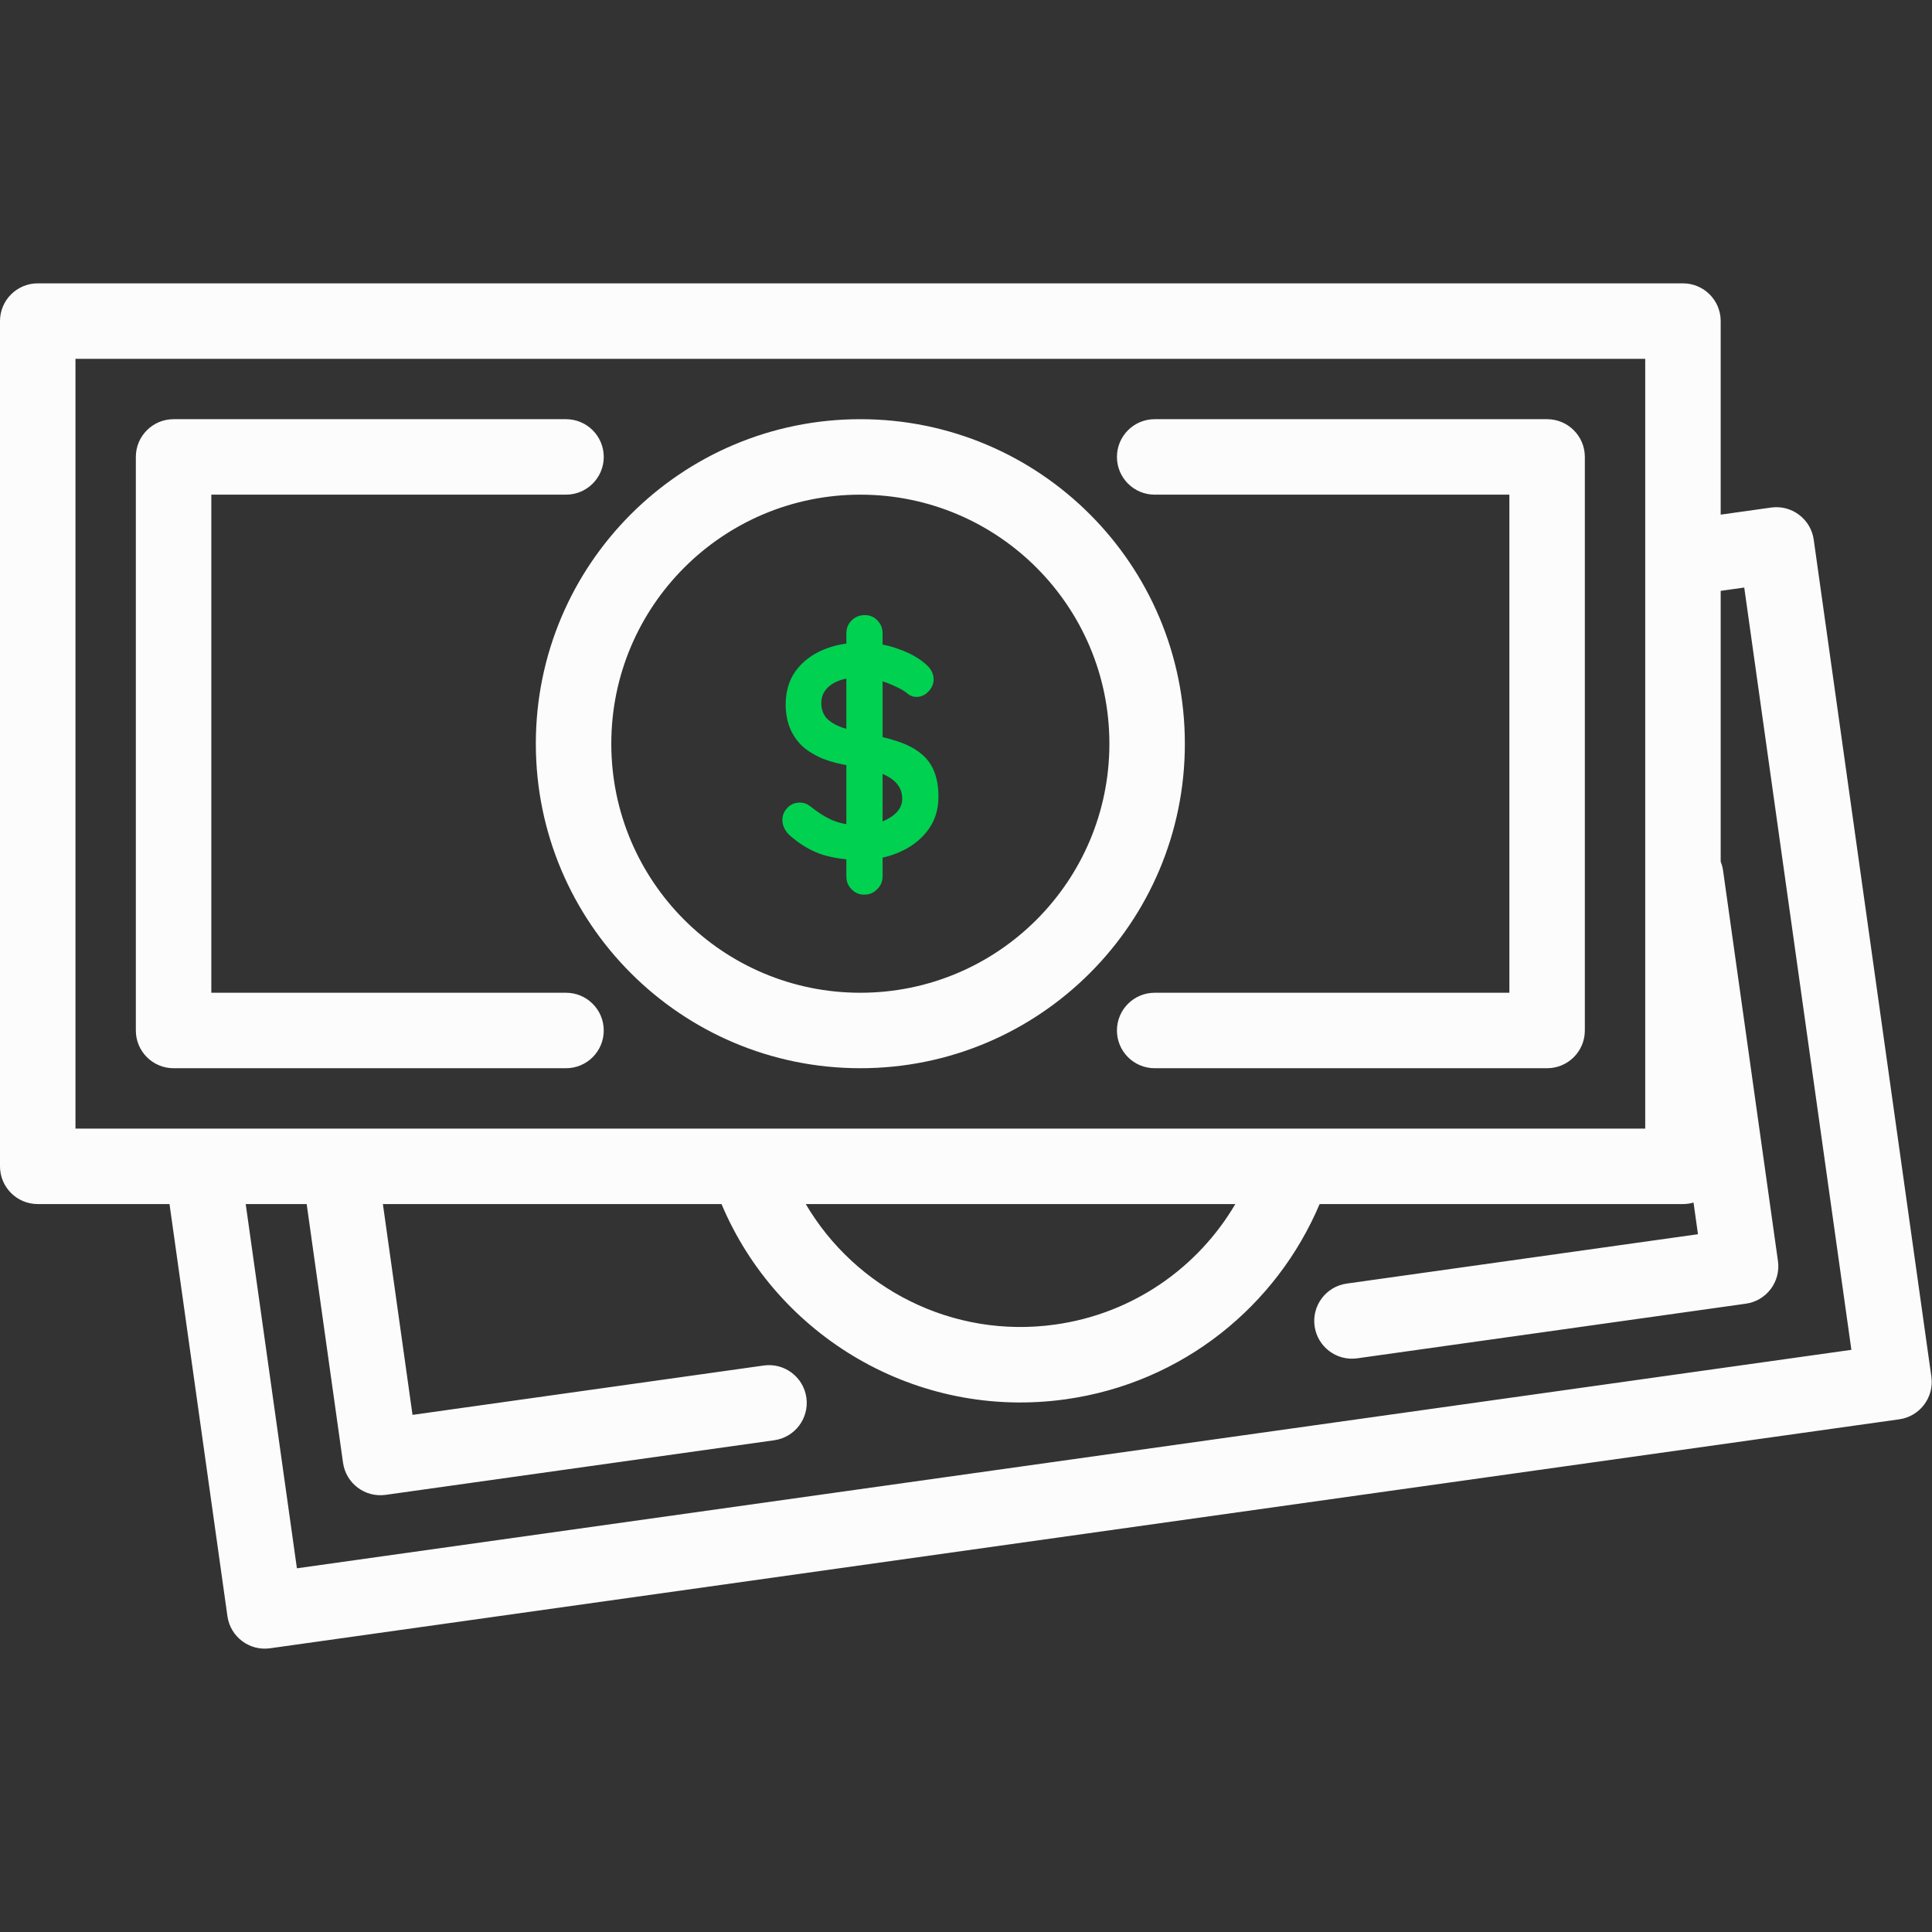 <svg width="512" height="512" viewBox="0 0 512 512" fill="none" xmlns="http://www.w3.org/2000/svg">
<rect x="0" y="0" width="512" height="512" fill="#333333" stroke="none"/>
<path d="M228.136 227.89C224.403 227.89 221.043 227.436 218.056 226.53C215.069 225.57 212.216 223.916 209.496 221.57C208.803 220.983 208.269 220.316 207.896 219.57C207.523 218.823 207.336 218.076 207.336 217.33C207.336 216.103 207.763 215.036 208.616 214.13C209.523 213.17 210.643 212.69 211.976 212.69C212.989 212.69 213.896 213.01 214.696 213.65C216.723 215.303 218.723 216.556 220.696 217.41C222.723 218.263 225.203 218.69 228.136 218.69C230.109 218.69 231.923 218.396 233.576 217.81C235.229 217.17 236.563 216.343 237.576 215.33C238.589 214.263 239.096 213.063 239.096 211.73C239.096 210.13 238.616 208.77 237.656 207.65C236.696 206.53 235.229 205.596 233.256 204.85C231.283 204.05 228.776 203.436 225.736 203.01C222.856 202.583 220.323 201.943 218.136 201.09C215.949 200.183 214.109 199.063 212.616 197.73C211.176 196.343 210.083 194.743 209.336 192.93C208.589 191.063 208.216 188.983 208.216 186.69C208.216 183.223 209.096 180.263 210.856 177.81C212.669 175.356 215.096 173.49 218.136 172.21C221.176 170.93 224.536 170.29 228.216 170.29C231.683 170.29 234.883 170.823 237.816 171.89C240.803 172.903 243.229 174.21 245.096 175.81C246.643 177.036 247.416 178.45 247.416 180.05C247.416 181.223 246.963 182.29 246.056 183.25C245.149 184.21 244.083 184.69 242.856 184.69C242.056 184.69 241.336 184.45 240.696 183.97C239.843 183.223 238.696 182.53 237.256 181.89C235.816 181.196 234.296 180.636 232.696 180.21C231.096 179.73 229.603 179.49 228.216 179.49C225.923 179.49 223.976 179.783 222.376 180.37C220.829 180.956 219.656 181.756 218.856 182.77C218.056 183.783 217.656 184.956 217.656 186.29C217.656 187.89 218.109 189.223 219.016 190.29C219.976 191.303 221.336 192.13 223.096 192.77C224.856 193.356 226.963 193.89 229.416 194.37C232.616 194.956 235.416 195.65 237.816 196.45C240.269 197.25 242.296 198.29 243.896 199.57C245.496 200.796 246.696 202.37 247.496 204.29C248.296 206.156 248.696 208.45 248.696 211.17C248.696 214.636 247.736 217.623 245.816 220.13C243.896 222.636 241.363 224.556 238.216 225.89C235.123 227.223 231.763 227.89 228.136 227.89ZM233.896 232.21C233.896 233.596 233.416 234.743 232.456 235.65C231.549 236.61 230.403 237.09 229.016 237.09C227.683 237.09 226.563 236.61 225.656 235.65C224.749 234.743 224.296 233.596 224.296 232.21V167.89C224.296 166.503 224.749 165.356 225.656 164.45C226.616 163.49 227.789 163.01 229.176 163.01C230.563 163.01 231.683 163.49 232.536 164.45C233.443 165.356 233.896 166.503 233.896 167.89V232.21Z" fill="#00D151"/>
<path d="M446 75.09C451.523 75.09 456 79.567 456 85.09V136.386L469.362 134.508C474.831 133.739 479.888 137.55 480.657 143.019L511.832 364.839C512.601 370.308 508.79 375.365 503.321 376.134L71.564 436.812C66.095 437.581 61.038 433.771 60.27 428.302L44.921 319.09H10C4.477 319.09 0 314.613 0 309.09V85.09C0 79.567 4.477 75.09 10 75.09H446ZM456 156.582V228.351C456.301 229.094 456.517 229.886 456.634 230.716L471.178 334.199C471.946 339.668 468.136 344.724 462.667 345.493L359.679 359.968C354.21 360.736 349.153 356.926 348.384 351.457C347.615 345.988 351.426 340.931 356.896 340.162L449.98 327.08L448.801 318.689C447.912 318.948 446.973 319.09 446 319.09H349.712C338.331 345.999 313.504 366.457 282.435 370.823C242.951 376.372 205.984 354.176 191.209 319.09H101.469L109.32 374.956L202.405 361.874C207.874 361.105 212.93 364.916 213.699 370.385C214.468 375.854 210.658 380.911 205.188 381.68L102.201 396.153C96.732 396.922 91.675 393.112 90.906 387.643L81.272 319.09H65.117L78.684 415.615L490.635 357.72L462.243 155.705L456 156.582ZM213.535 319.09C226.67 341.438 252.392 354.849 279.651 351.018C300.383 348.104 317.517 335.852 327.378 319.09H213.535ZM20 299.09H436V95.09H20V299.09ZM150 111.09C155.523 111.09 160 115.567 160 121.09C160 126.613 155.523 131.09 150 131.09H56V263.09H150C155.523 263.09 160 267.567 160 273.09C160 278.613 155.523 283.09 150 283.09H46C40.477 283.09 36 278.613 36 273.09V121.09C36 115.567 40.477 111.09 46 111.09H150ZM228 111.09C275.496 111.09 314 149.593 314 197.09C314 244.586 275.496 283.09 228 283.09C180.504 283.09 142 244.586 142 197.09C142 149.593 180.504 111.09 228 111.09ZM410 111.09C415.523 111.09 420 115.567 420 121.09V273.09C420 278.613 415.523 283.09 410 283.09H306C300.477 283.09 296 278.613 296 273.09C296 267.567 300.477 263.09 306 263.09H400V131.09H306C300.477 131.09 296 126.613 296 121.09C296 115.567 300.477 111.09 306 111.09H410ZM228 131.09C191.549 131.09 162 160.639 162 197.09C162 233.541 191.549 263.09 228 263.09C264.451 263.09 294 233.541 294 197.09C294 160.639 264.451 131.09 228 131.09Z" fill="#FCFCFC"/>
</svg>

